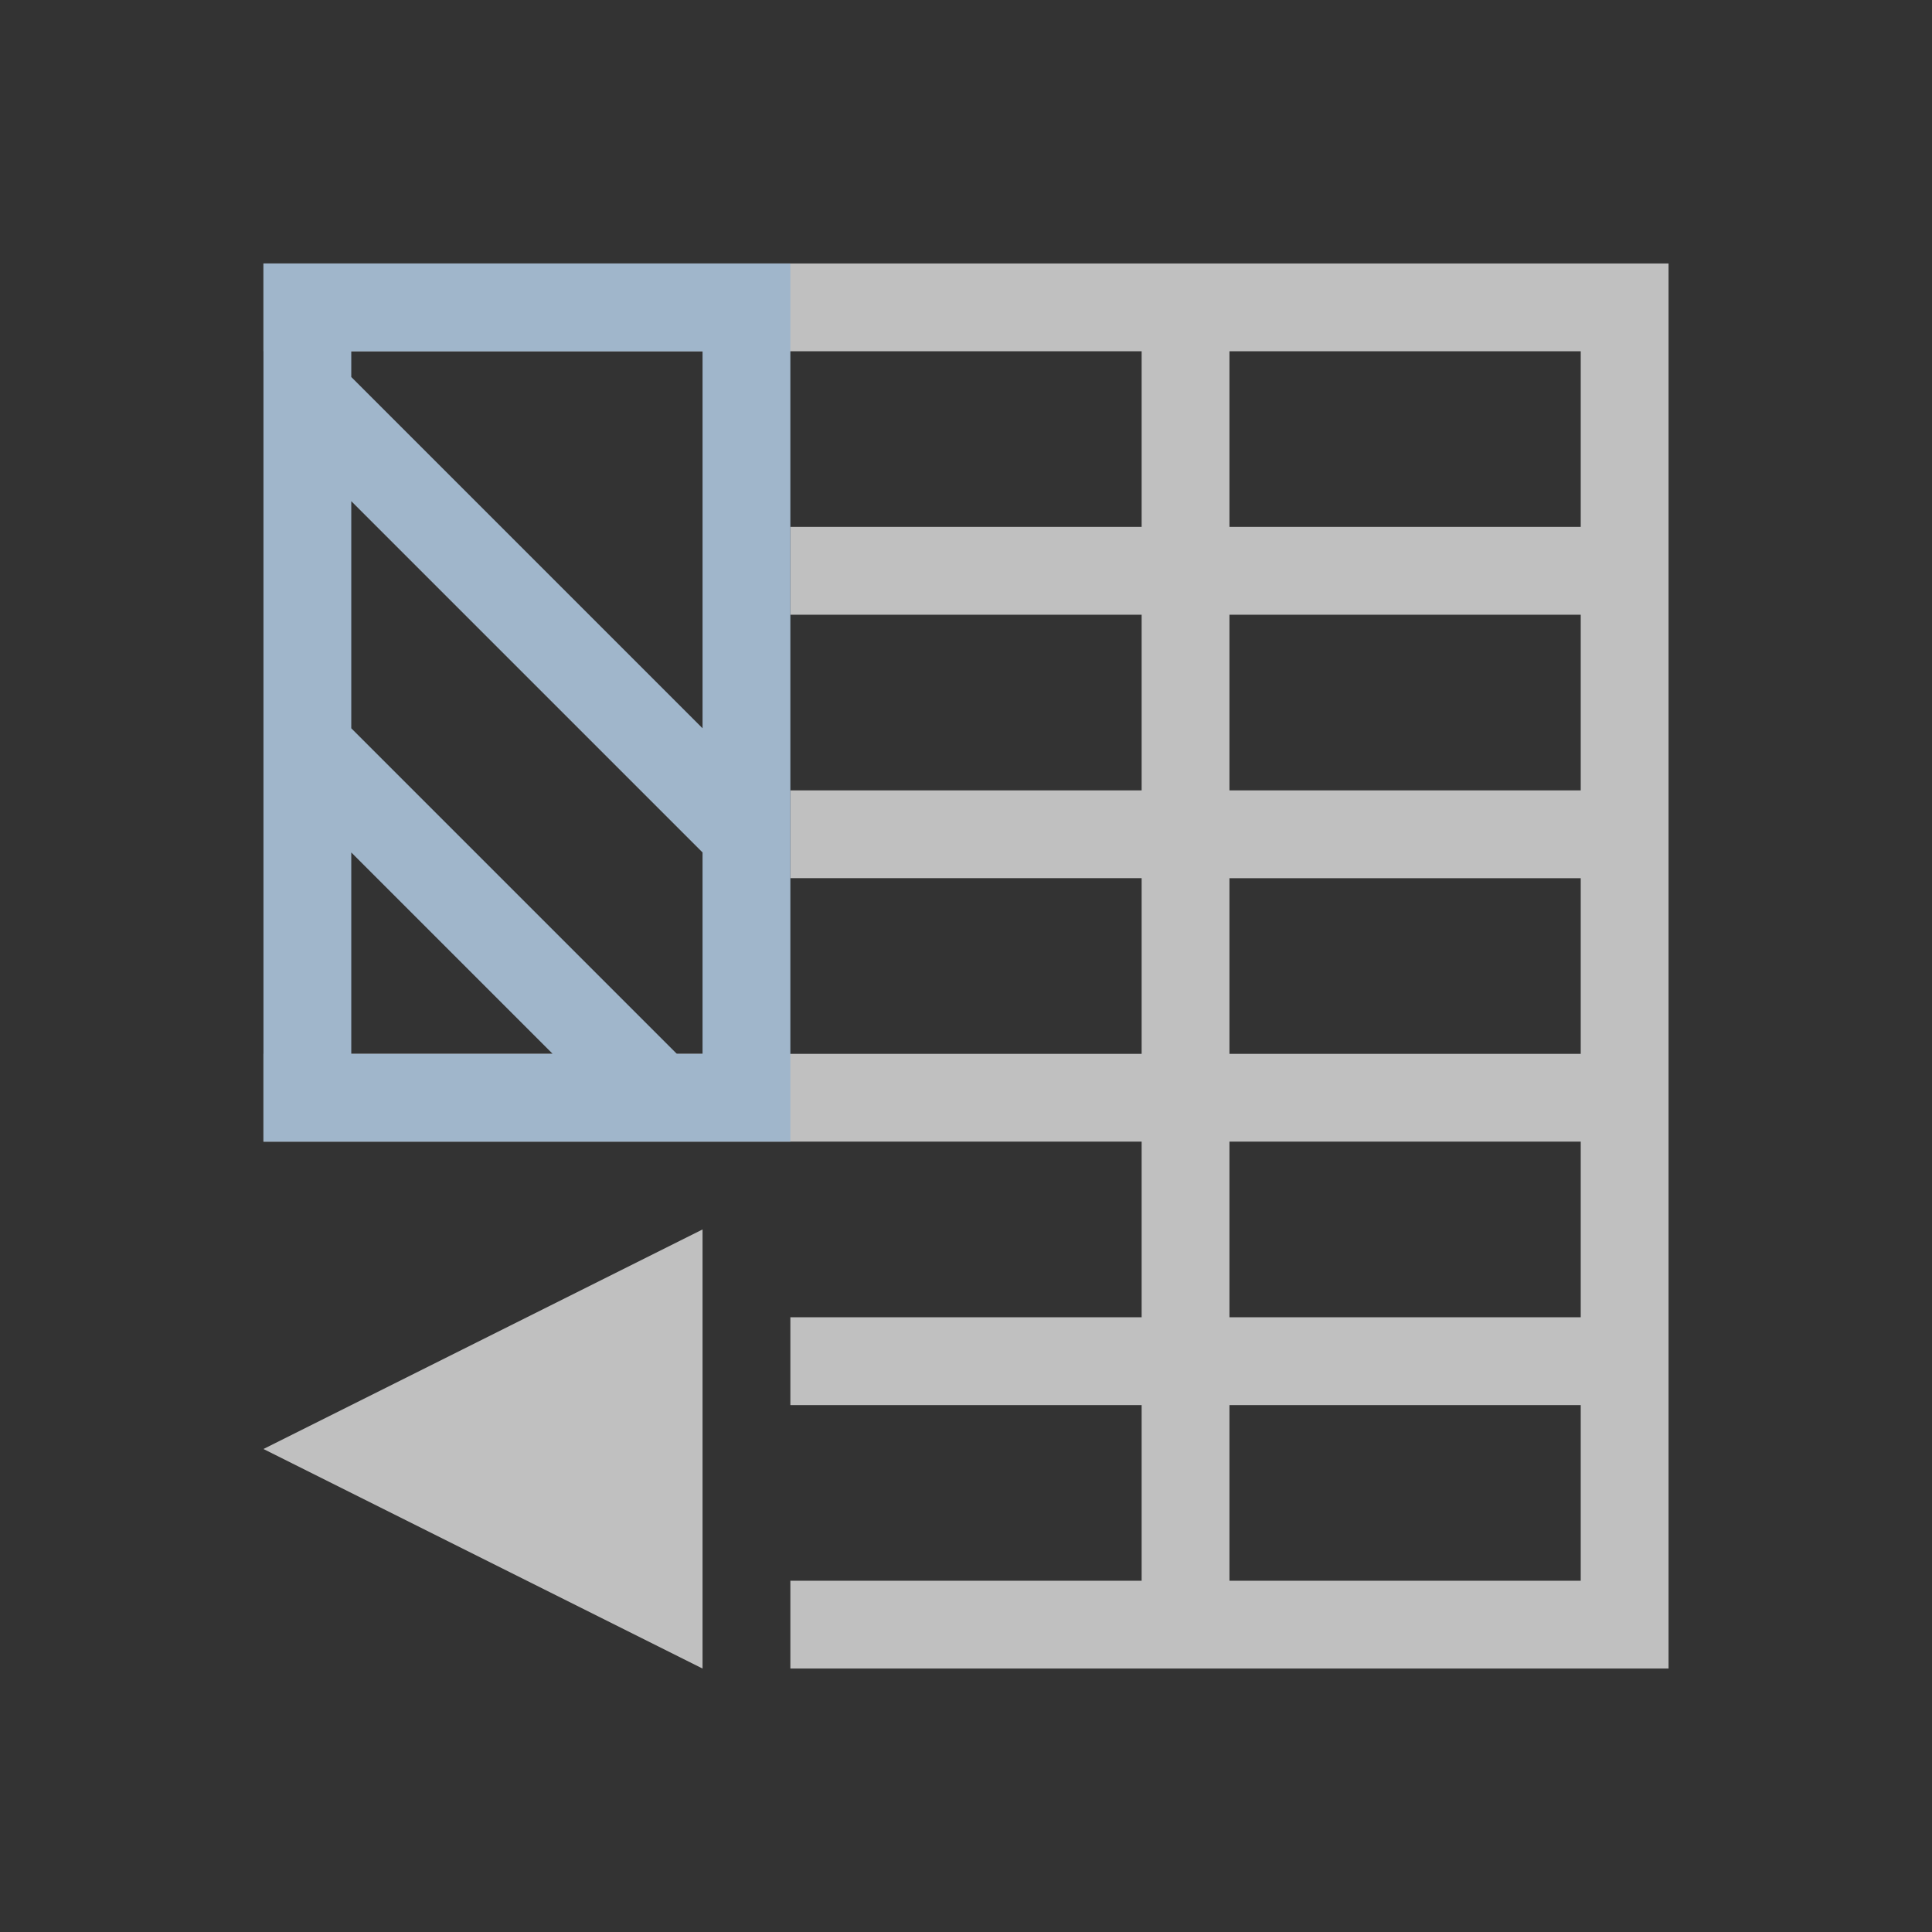 <svg xmlns="http://www.w3.org/2000/svg" viewBox="0 0 22 22">
    <rect x="0" y="0" width="22" height="22" fill="#333333" stroke="none"/>
    <path d="M3 3v1h10v2H9v1h4v2H9v1h4v2H3v1h10v2H9v1h4v2H9v1h10V3H3zm11 1h4v2h-4V4zm0 3h4v2h-4V7zm0 3h4v2h-4v-2zm0 3h4v2h-4v-2zm-6 1-5 2.5L8 19v-5zm6 2h4v2h-4v-2z" style="fill:currentColor;fill-opacity:1;stroke:none;color:#fdfdfd;opacity:.7"/>
    <path d="M3 3v10h6V3H3zm1 1h4v4.293l-4-4V4zm0 1.707 4 4V12h-.293L4 8.293V5.707zm0 4L6.293 12H4V9.707z" style="fill:currentColor;fill-opacity:1;stroke:none;color:#a0b6cb"/>
</svg>
